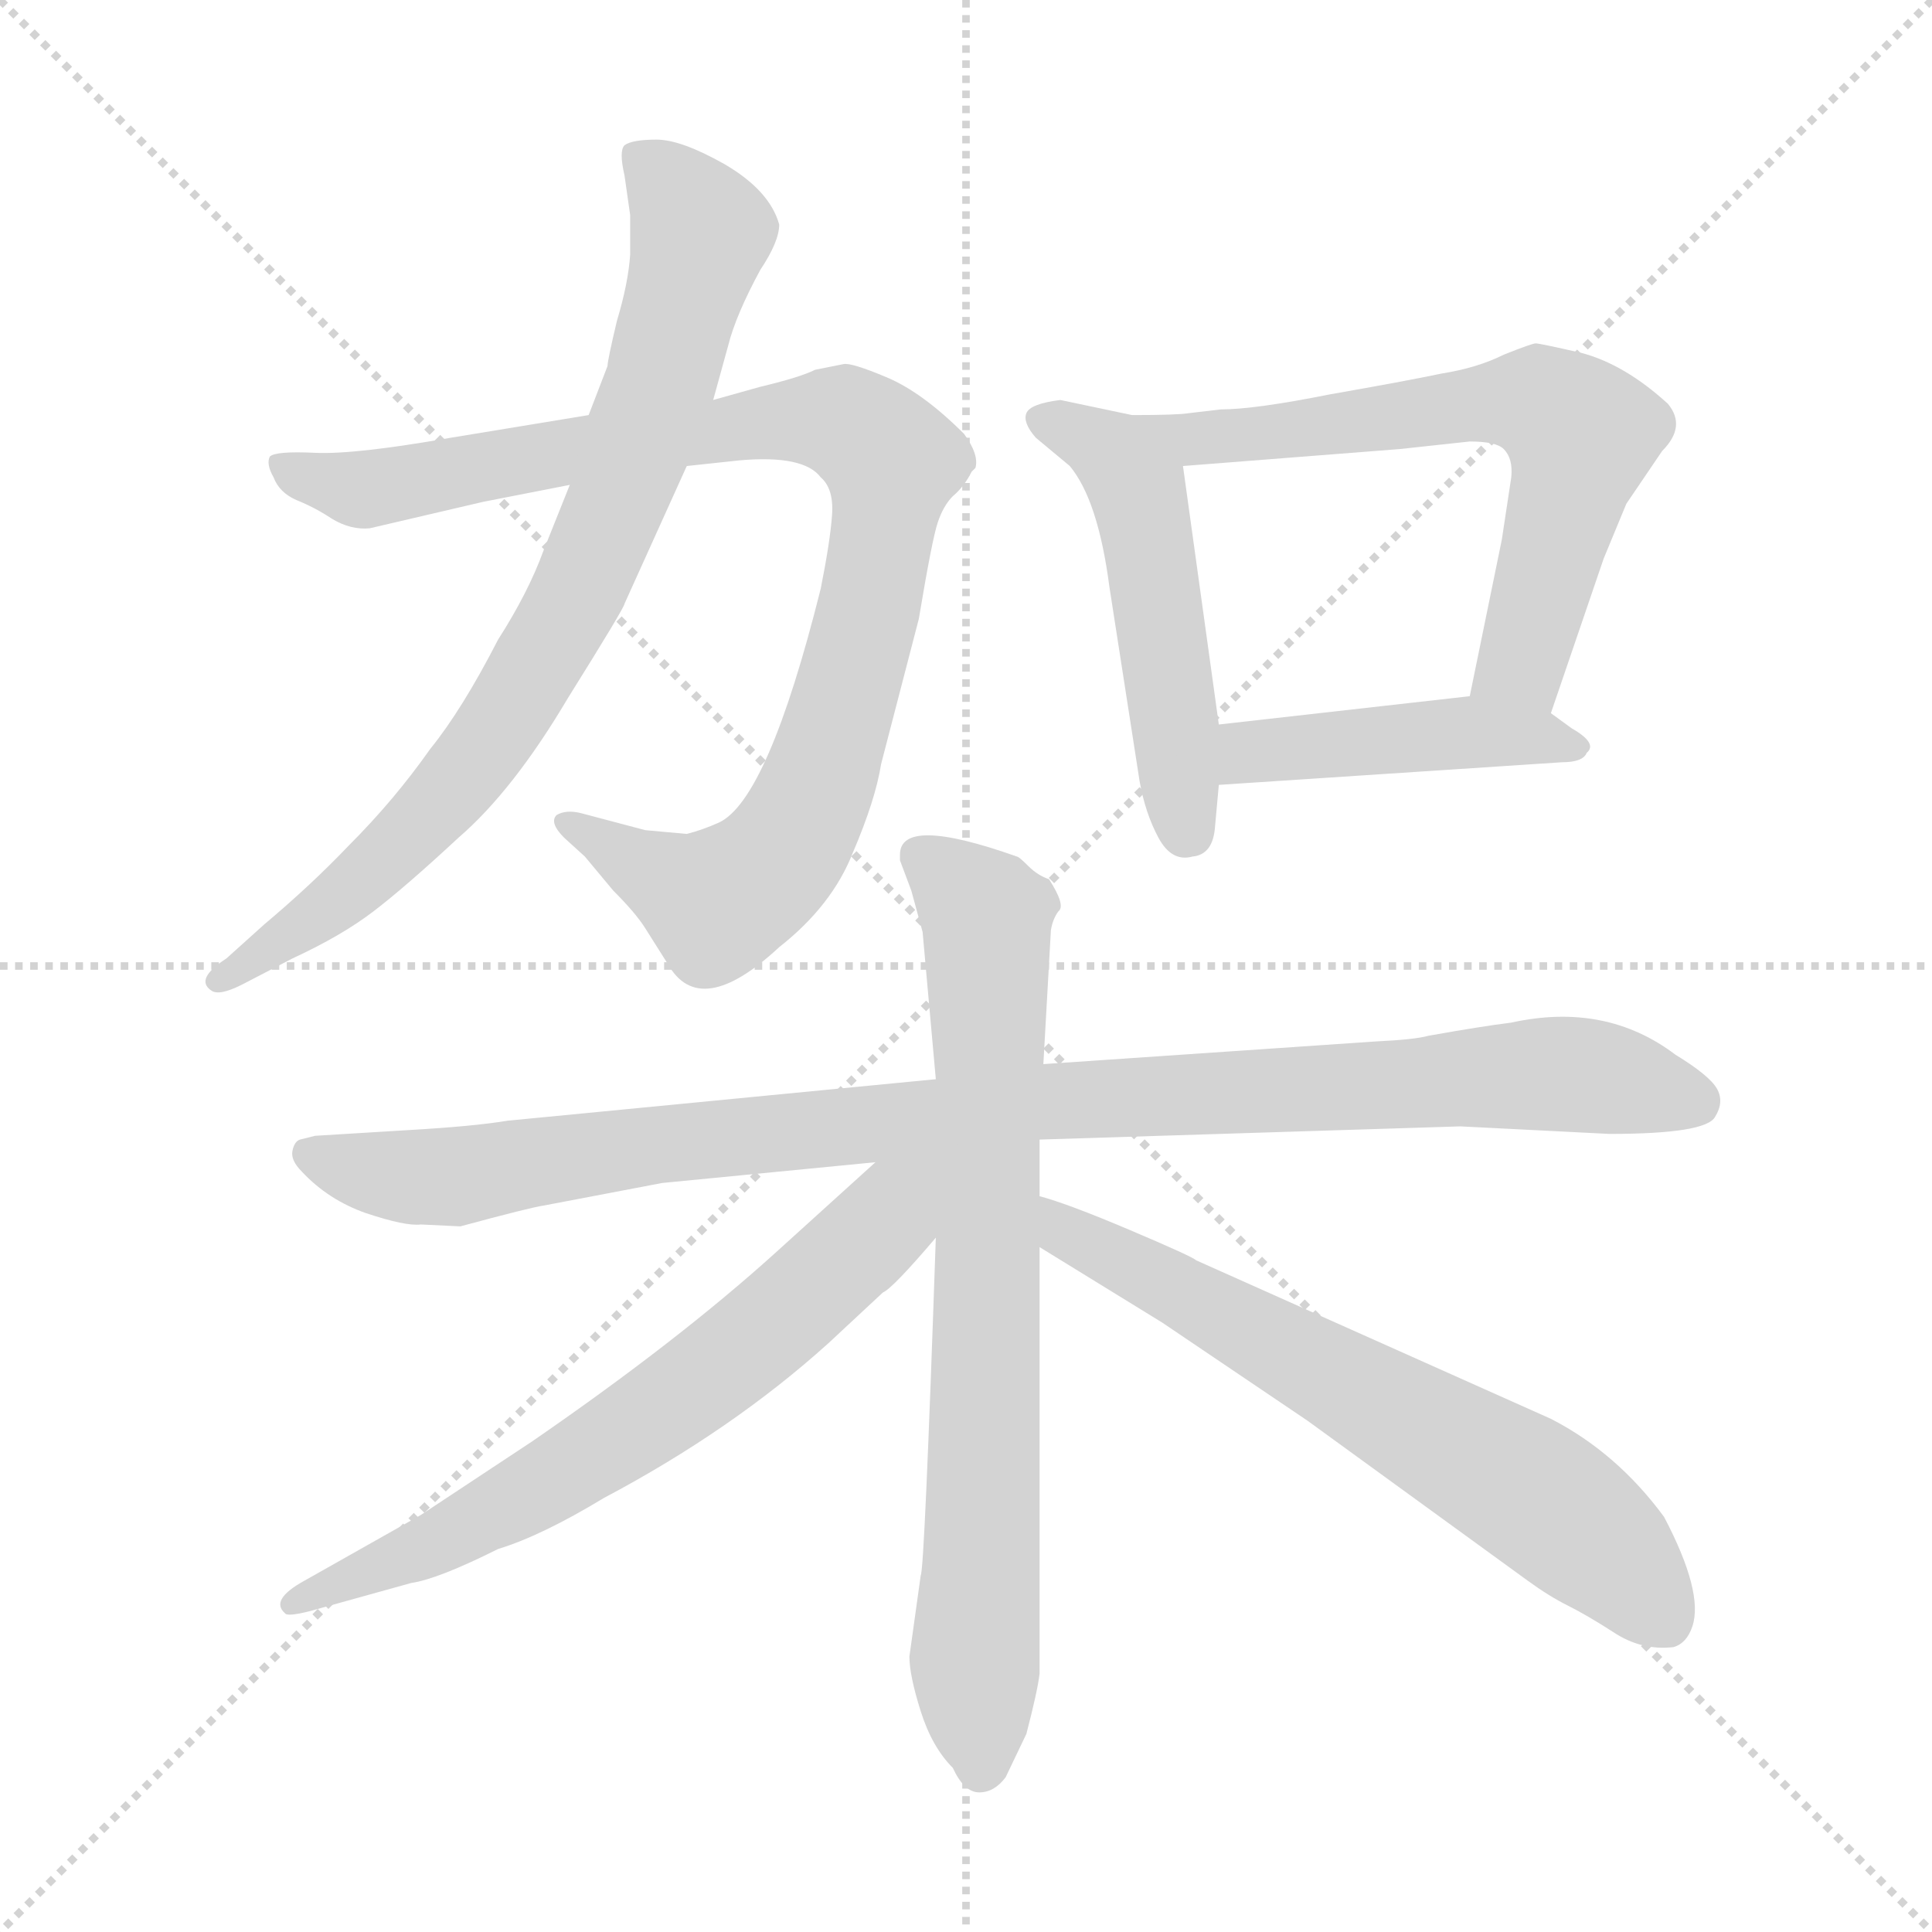 <svg xmlns="http://www.w3.org/2000/svg" version="1.1" viewBox="0 0 1024 1024">
  <g stroke="lightgray" stroke-dasharray="1,1" stroke-width="1" transform="scale(4, 4)">
    <line x1="0" y1="0" x2="256" y2="256" />
    <line x1="256" y1="0" x2="0" y2="256" />
    <line x1="128" y1="0" x2="128" y2="256" />
    <line x1="0" y1="128" x2="256" y2="128" />
  </g>
  <g transform="scale(1.0, -1.0) translate(0.0, -816.00)">
    <style type="text/css">
      
        @keyframes keyframes0 {
          from {
            stroke: blue;
            stroke-dashoffset: 943;
            stroke-width: 128;
          }
          75% {
            animation-timing-function: step-end;
            stroke: blue;
            stroke-dashoffset: 0;
            stroke-width: 128;
          }
          to {
            stroke: black;
            stroke-width: 1024;
          }
        }
        #make-me-a-hanzi-animation-0 {
          animation: keyframes0 1.017s both;
          animation-delay: 0s;
          animation-timing-function: linear;
        }
      
        @keyframes keyframes1 {
          from {
            stroke: blue;
            stroke-dashoffset: 797;
            stroke-width: 128;
          }
          72% {
            animation-timing-function: step-end;
            stroke: blue;
            stroke-dashoffset: 0;
            stroke-width: 128;
          }
          to {
            stroke: black;
            stroke-width: 1024;
          }
        }
        #make-me-a-hanzi-animation-1 {
          animation: keyframes1 0.899s both;
          animation-delay: 1.017s;
          animation-timing-function: linear;
        }
      
        @keyframes keyframes2 {
          from {
            stroke: blue;
            stroke-dashoffset: 503;
            stroke-width: 128;
          }
          62% {
            animation-timing-function: step-end;
            stroke: blue;
            stroke-dashoffset: 0;
            stroke-width: 128;
          }
          to {
            stroke: black;
            stroke-width: 1024;
          }
        }
        #make-me-a-hanzi-animation-2 {
          animation: keyframes2 0.659s both;
          animation-delay: 1.916s;
          animation-timing-function: linear;
        }
      
        @keyframes keyframes3 {
          from {
            stroke: blue;
            stroke-dashoffset: 627;
            stroke-width: 128;
          }
          67% {
            animation-timing-function: step-end;
            stroke: blue;
            stroke-dashoffset: 0;
            stroke-width: 128;
          }
          to {
            stroke: black;
            stroke-width: 1024;
          }
        }
        #make-me-a-hanzi-animation-3 {
          animation: keyframes3 0.76s both;
          animation-delay: 2.575s;
          animation-timing-function: linear;
        }
      
        @keyframes keyframes4 {
          from {
            stroke: blue;
            stroke-dashoffset: 442;
            stroke-width: 128;
          }
          59% {
            animation-timing-function: step-end;
            stroke: blue;
            stroke-dashoffset: 0;
            stroke-width: 128;
          }
          to {
            stroke: black;
            stroke-width: 1024;
          }
        }
        #make-me-a-hanzi-animation-4 {
          animation: keyframes4 0.61s both;
          animation-delay: 3.336s;
          animation-timing-function: linear;
        }
      
        @keyframes keyframes5 {
          from {
            stroke: blue;
            stroke-dashoffset: 996;
            stroke-width: 128;
          }
          76% {
            animation-timing-function: step-end;
            stroke: blue;
            stroke-dashoffset: 0;
            stroke-width: 128;
          }
          to {
            stroke: black;
            stroke-width: 1024;
          }
        }
        #make-me-a-hanzi-animation-5 {
          animation: keyframes5 1.061s both;
          animation-delay: 3.945s;
          animation-timing-function: linear;
        }
      
        @keyframes keyframes6 {
          from {
            stroke: blue;
            stroke-dashoffset: 755;
            stroke-width: 128;
          }
          71% {
            animation-timing-function: step-end;
            stroke: blue;
            stroke-dashoffset: 0;
            stroke-width: 128;
          }
          to {
            stroke: black;
            stroke-width: 1024;
          }
        }
        #make-me-a-hanzi-animation-6 {
          animation: keyframes6 0.864s both;
          animation-delay: 5.006s;
          animation-timing-function: linear;
        }
      
        @keyframes keyframes7 {
          from {
            stroke: blue;
            stroke-dashoffset: 667;
            stroke-width: 128;
          }
          68% {
            animation-timing-function: step-end;
            stroke: blue;
            stroke-dashoffset: 0;
            stroke-width: 128;
          }
          to {
            stroke: black;
            stroke-width: 1024;
          }
        }
        #make-me-a-hanzi-animation-7 {
          animation: keyframes7 0.793s both;
          animation-delay: 5.87s;
          animation-timing-function: linear;
        }
      
        @keyframes keyframes8 {
          from {
            stroke: blue;
            stroke-dashoffset: 653;
            stroke-width: 128;
          }
          68% {
            animation-timing-function: step-end;
            stroke: blue;
            stroke-dashoffset: 0;
            stroke-width: 128;
          }
          to {
            stroke: black;
            stroke-width: 1024;
          }
        }
        #make-me-a-hanzi-animation-8 {
          animation: keyframes8 0.781s both;
          animation-delay: 6.663s;
          animation-timing-function: linear;
        }
      
    </style>
    
      <path d="M 312 596 L 239 584 Q 188 575 167 576 Q 146 577 143 574 Q 141 570 145 563 Q 148 555 157 551 Q 167 547 176 541 Q 186 535 196 536 L 256 550 L 302 559 L 364 569 L 392 572 Q 426 575 435 563 Q 442 557 441 543 Q 440 529 435 504 Q 407 392 381 380 Q 372 376 364 374 L 342 376 L 308 385 Q 300 387 295 384 Q 291 380 299 372 L 310 362 L 325 344 Q 337 332 342 324 L 354 305 Q 371 275 413 314 Q 441 336 452 364 Q 464 392 467 411 L 487 488 Q 494 530 497 539 Q 500 548 505 553 Q 511 558 515 566 L 517 568 Q 519 575 511 586 Q 489 608 470 616 Q 451 624 447 623 L 432 620 Q 424 616 403 611 L 378 604 L 312 596 Z" fill="lightgray" />
    
      <path d="M 322 622 L 312 596 L 302 559 L 288 524 Q 280 502 264 477 Q 245 440 228 419 Q 209 392 185 368 Q 165 347 140 326 L 120 308 Q 103 297 112 291 Q 116 288 128 294 L 155 308 Q 181 320 198 333 Q 215 346 243 372 Q 272 397 301 446 Q 331 494 331 496 L 364 569 L 378 604 L 386 633 Q 390 649 403 673 Q 413 688 413 697 Q 408 715 384 729 Q 361 742 348 742 Q 335 742 331 739 Q 328 736 331 723 L 334 702 L 334 681 Q 333 666 327 646 Q 322 625 322 622 Z" fill="lightgray" />
    
      <path d="M 600 596 L 562 604 Q 546 602 544 597 Q 542 592 549 584 L 567 569 Q 582 551 588 505 L 604 402 Q 607 385 614 372 Q 621 359 632 362 Q 643 363 644 378 L 646 400 L 646 432 L 627 569 C 624 591 624 591 600 596 Z" fill="lightgray" />
    
      <path d="M 822 438 L 850 520 L 862 549 L 881 577 Q 894 590 884 602 Q 861 623 838 629 Q 816 634 814 634 Q 812 634 797 628 Q 783 621 764 618 Q 745 614 705 607 Q 665 599 647 599 L 630 597 Q 624 596 600 596 C 570 596 597 567 627 569 L 742 578 L 779 582 Q 793 582 797 578 Q 802 573 801 563 L 796 530 L 779 447 C 773 418 812 410 822 438 Z" fill="lightgray" />
    
      <path d="M 646 400 L 828 412 Q 839 412 841 417 Q 847 422 833 430 L 822 438 C 806 450 806 450 779 447 L 646 432 C 616 429 616 398 646 400 Z" fill="lightgray" />
    
      <path d="M 496 244 L 269 222 Q 251 219 216 217 L 167 214 L 159 212 Q 156 211 155 206 Q 154 201 160 195 Q 174 180 194 173 Q 215 166 223 167 L 244 166 Q 281 176 288 177 L 351 189 L 464 200 L 551 212 L 774 219 L 853 215 Q 904 215 909 224 Q 914 232 910 239 Q 906 246 888 257 Q 851 285 801 274 Q 785 272 757 267 Q 750 265 729 264 L 553 252 L 496 244 Z" fill="lightgray" />
    
      <path d="M 477 363 L 477 360 L 483 344 L 489 322 L 496 244 L 496 160 Q 490 -16 488 -19 L 482 -62 Q 482 -72 488 -91 Q 494 -110 505 -121 Q 511 -134 519 -134 Q 527 -134 533 -126 L 544 -103 Q 550 -80 551 -71 L 551 155 L 551 182 L 551 212 L 553 252 L 557 323 Q 558 329 561 333 Q 565 336 556 350 Q 550 352 545 357 Q 540 362 539 362 Q 477 384 477 363 Z" fill="lightgray" />
    
      <path d="M 464 200 L 411 152 Q 359 105 282 52 L 223 13 L 161 -22 Q 143 -32 151 -39 Q 152 -41 164 -38 L 218 -23 Q 232 -21 264 -5 Q 287 2 320 22 Q 388 58 439 104 L 468 131 Q 473 133 496 160 C 537 207 498 230 464 200 Z" fill="lightgray" />
    
      <path d="M 551 155 L 616 115 L 693 63 L 810 -22 Q 821 -30 831 -35 Q 841 -40 855 -49 Q 870 -59 887 -57 Q 894 -55 897 -46 Q 903 -28 882 12 Q 857 46 822 64 L 634 148 Q 632 150 599 164 Q 566 178 551 182 C 522 191 525 171 551 155 Z" fill="lightgray" />
    
    
      <clipPath id="make-me-a-hanzi-clip-0">
        <path d="M 312 596 L 239 584 Q 188 575 167 576 Q 146 577 143 574 Q 141 570 145 563 Q 148 555 157 551 Q 167 547 176 541 Q 186 535 196 536 L 256 550 L 302 559 L 364 569 L 392 572 Q 426 575 435 563 Q 442 557 441 543 Q 440 529 435 504 Q 407 392 381 380 Q 372 376 364 374 L 342 376 L 308 385 Q 300 387 295 384 Q 291 380 299 372 L 310 362 L 325 344 Q 337 332 342 324 L 354 305 Q 371 275 413 314 Q 441 336 452 364 Q 464 392 467 411 L 487 488 Q 494 530 497 539 Q 500 548 505 553 Q 511 558 515 566 L 517 568 Q 519 575 511 586 Q 489 608 470 616 Q 451 624 447 623 L 432 620 Q 424 616 403 611 L 378 604 L 312 596 Z" />
      </clipPath>
      <path clip-path="url(#make-me-a-hanzi-clip-0)" d="M 148 569 L 193 556 L 417 594 L 446 593 L 473 571 L 451 456 L 431 394 L 414 363 L 381 337 L 302 380" fill="none" id="make-me-a-hanzi-animation-0" stroke-dasharray="815 1630" stroke-linecap="round" />
    
      <clipPath id="make-me-a-hanzi-clip-1">
        <path d="M 322 622 L 312 596 L 302 559 L 288 524 Q 280 502 264 477 Q 245 440 228 419 Q 209 392 185 368 Q 165 347 140 326 L 120 308 Q 103 297 112 291 Q 116 288 128 294 L 155 308 Q 181 320 198 333 Q 215 346 243 372 Q 272 397 301 446 Q 331 494 331 496 L 364 569 L 378 604 L 386 633 Q 390 649 403 673 Q 413 688 413 697 Q 408 715 384 729 Q 361 742 348 742 Q 335 742 331 739 Q 328 736 331 723 L 334 702 L 334 681 Q 333 666 327 646 Q 322 625 322 622 Z" />
      </clipPath>
      <path clip-path="url(#make-me-a-hanzi-clip-1)" d="M 336 735 L 364 707 L 370 686 L 349 609 L 299 487 L 249 410 L 212 368 L 116 296" fill="none" id="make-me-a-hanzi-animation-1" stroke-dasharray="669 1338" stroke-linecap="round" />
    
      <clipPath id="make-me-a-hanzi-clip-2">
        <path d="M 600 596 L 562 604 Q 546 602 544 597 Q 542 592 549 584 L 567 569 Q 582 551 588 505 L 604 402 Q 607 385 614 372 Q 621 359 632 362 Q 643 363 644 378 L 646 400 L 646 432 L 627 569 C 624 591 624 591 600 596 Z" />
      </clipPath>
      <path clip-path="url(#make-me-a-hanzi-clip-2)" d="M 552 593 L 578 584 L 603 556 L 630 376" fill="none" id="make-me-a-hanzi-animation-2" stroke-dasharray="375 750" stroke-linecap="round" />
    
      <clipPath id="make-me-a-hanzi-clip-3">
        <path d="M 822 438 L 850 520 L 862 549 L 881 577 Q 894 590 884 602 Q 861 623 838 629 Q 816 634 814 634 Q 812 634 797 628 Q 783 621 764 618 Q 745 614 705 607 Q 665 599 647 599 L 630 597 Q 624 596 600 596 C 570 596 597 567 627 569 L 742 578 L 779 582 Q 793 582 797 578 Q 802 573 801 563 L 796 530 L 779 447 C 773 418 812 410 822 438 Z" />
      </clipPath>
      <path clip-path="url(#make-me-a-hanzi-clip-3)" d="M 618 587 L 648 584 L 805 603 L 832 592 L 836 574 L 815 494 L 804 464 L 788 452" fill="none" id="make-me-a-hanzi-animation-3" stroke-dasharray="499 998" stroke-linecap="round" />
    
      <clipPath id="make-me-a-hanzi-clip-4">
        <path d="M 646 400 L 828 412 Q 839 412 841 417 Q 847 422 833 430 L 822 438 C 806 450 806 450 779 447 L 646 432 C 616 429 616 398 646 400 Z" />
      </clipPath>
      <path clip-path="url(#make-me-a-hanzi-clip-4)" d="M 653 405 L 660 416 L 713 422 L 783 428 L 832 421" fill="none" id="make-me-a-hanzi-animation-4" stroke-dasharray="314 628" stroke-linecap="round" />
    
      <clipPath id="make-me-a-hanzi-clip-5">
        <path d="M 496 244 L 269 222 Q 251 219 216 217 L 167 214 L 159 212 Q 156 211 155 206 Q 154 201 160 195 Q 174 180 194 173 Q 215 166 223 167 L 244 166 Q 281 176 288 177 L 351 189 L 464 200 L 551 212 L 774 219 L 853 215 Q 904 215 909 224 Q 914 232 910 239 Q 906 246 888 257 Q 851 285 801 274 Q 785 272 757 267 Q 750 265 729 264 L 553 252 L 496 244 Z" />
      </clipPath>
      <path clip-path="url(#make-me-a-hanzi-clip-5)" d="M 165 204 L 209 192 L 248 192 L 549 232 L 814 247 L 899 232" fill="none" id="make-me-a-hanzi-animation-5" stroke-dasharray="868 1736" stroke-linecap="round" />
    
      <clipPath id="make-me-a-hanzi-clip-6">
        <path d="M 477 363 L 477 360 L 483 344 L 489 322 L 496 244 L 496 160 Q 490 -16 488 -19 L 482 -62 Q 482 -72 488 -91 Q 494 -110 505 -121 Q 511 -134 519 -134 Q 527 -134 533 -126 L 544 -103 Q 550 -80 551 -71 L 551 155 L 551 182 L 551 212 L 553 252 L 557 323 Q 558 329 561 333 Q 565 336 556 350 Q 550 352 545 357 Q 540 362 539 362 Q 477 384 477 363 Z" />
      </clipPath>
      <path clip-path="url(#make-me-a-hanzi-clip-6)" d="M 489 362 L 523 330 L 520 -122" fill="none" id="make-me-a-hanzi-animation-6" stroke-dasharray="627 1254" stroke-linecap="round" />
    
      <clipPath id="make-me-a-hanzi-clip-7">
        <path d="M 464 200 L 411 152 Q 359 105 282 52 L 223 13 L 161 -22 Q 143 -32 151 -39 Q 152 -41 164 -38 L 218 -23 Q 232 -21 264 -5 Q 287 2 320 22 Q 388 58 439 104 L 468 131 Q 473 133 496 160 C 537 207 498 230 464 200 Z" />
      </clipPath>
      <path clip-path="url(#make-me-a-hanzi-clip-7)" d="M 492 197 L 459 158 L 352 70 L 249 7 L 157 -34" fill="none" id="make-me-a-hanzi-animation-7" stroke-dasharray="539 1078" stroke-linecap="round" />
    
      <clipPath id="make-me-a-hanzi-clip-8">
        <path d="M 551 155 L 616 115 L 693 63 L 810 -22 Q 821 -30 831 -35 Q 841 -40 855 -49 Q 870 -59 887 -57 Q 894 -55 897 -46 Q 903 -28 882 12 Q 857 46 822 64 L 634 148 Q 632 150 599 164 Q 566 178 551 182 C 522 191 525 171 551 155 Z" />
      </clipPath>
      <path clip-path="url(#make-me-a-hanzi-clip-8)" d="M 554 175 L 564 162 L 810 27 L 857 -11 L 881 -42" fill="none" id="make-me-a-hanzi-animation-8" stroke-dasharray="525 1050" stroke-linecap="round" />
    
  </g>
</svg>